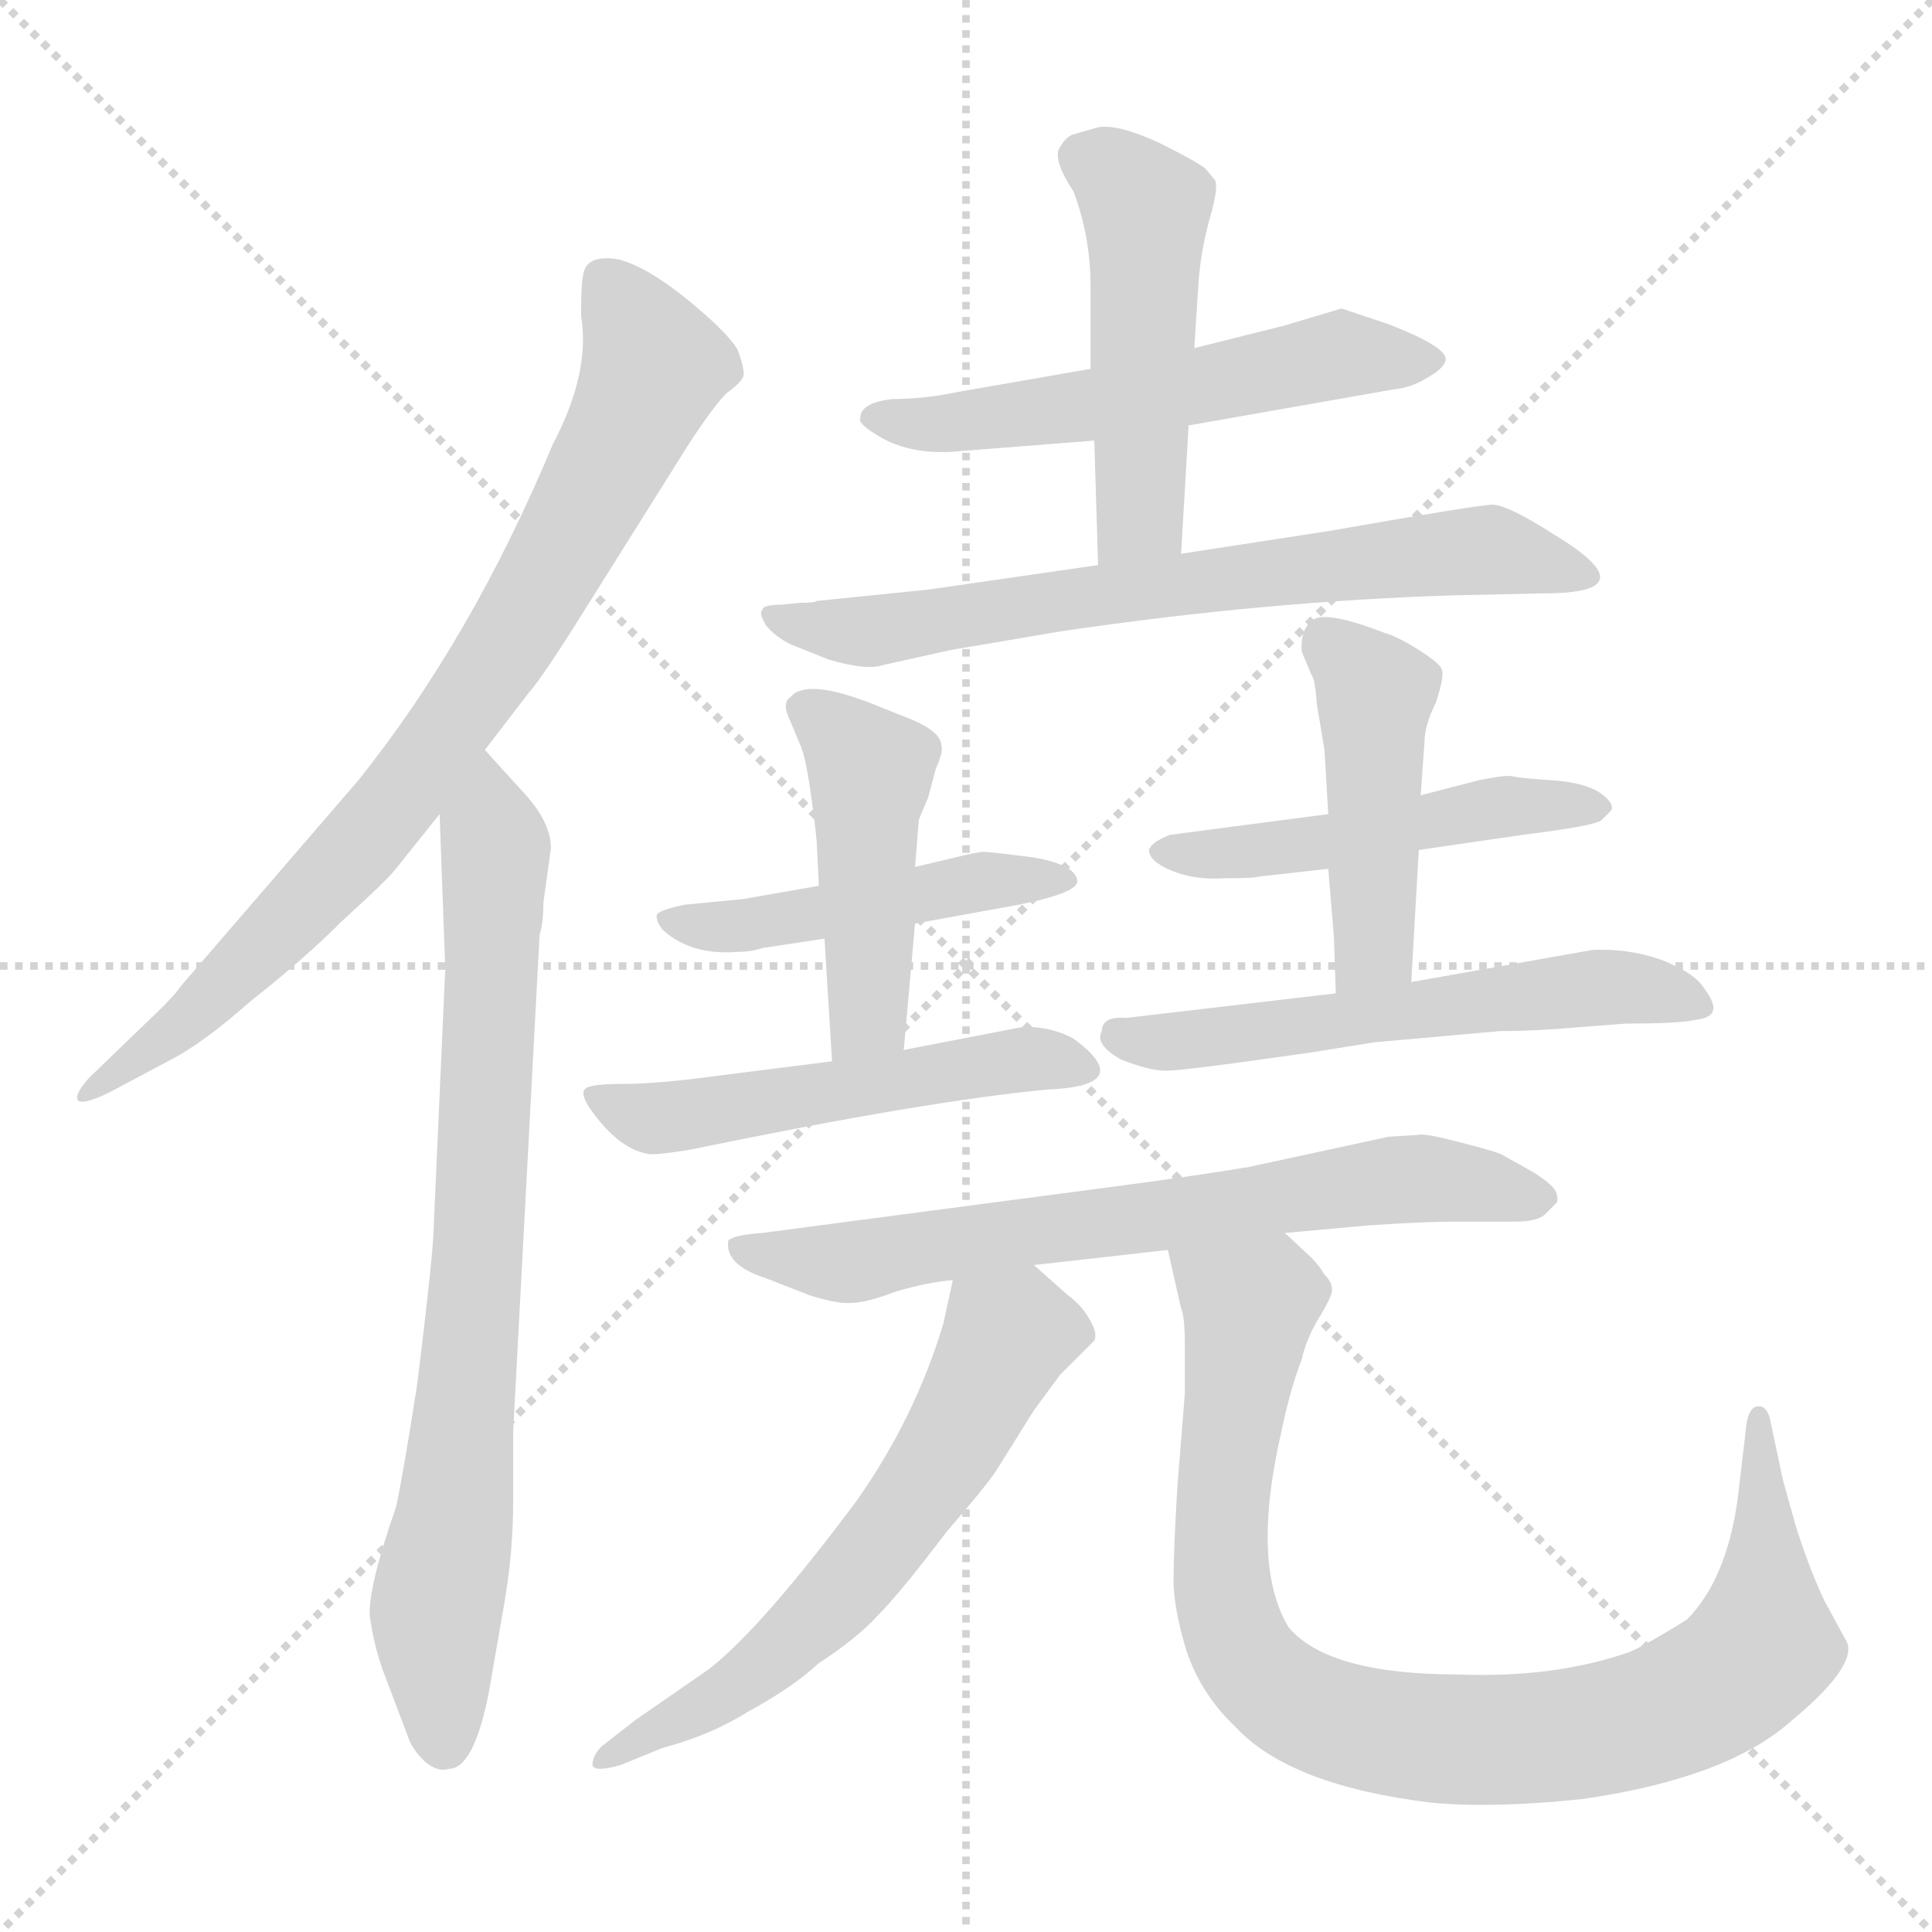 <svg version="1.1" viewBox="0 0 1024 1024" xmlns="http://www.w3.org/2000/svg">
  <g stroke="lightgray" stroke-dasharray="1,1" stroke-width="1" transform="scale(4, 4)">
    <line x1="0" y1="0" x2="256" y2="256"></line>
    <line x1="256" y1="0" x2="0" y2="256"></line>
    <line x1="128" y1="0" x2="128" y2="256"></line>
    <line x1="0" y1="128" x2="256" y2="128"></line>
  </g>
<g transform="scale(1, -1) translate(0, -860)">
   <style type="text/css">
    @keyframes keyframes0 {
      from {
       stroke: blue;
       stroke-dashoffset: 802;
       stroke-width: 128;
       }
       72% {
       animation-timing-function: step-end;
       stroke: blue;
       stroke-dashoffset: 0;
       stroke-width: 128;
       }
       to {
       stroke: black;
       stroke-width: 1024;
       }
       }
       #make-me-a-hanzi-animation-0 {
         animation: keyframes0 0.903s both;
         animation-delay: 0s;
         animation-timing-function: linear;
       }
    @keyframes keyframes1 {
      from {
       stroke: blue;
       stroke-dashoffset: 775;
       stroke-width: 128;
       }
       72% {
       animation-timing-function: step-end;
       stroke: blue;
       stroke-dashoffset: 0;
       stroke-width: 128;
       }
       to {
       stroke: black;
       stroke-width: 1024;
       }
       }
       #make-me-a-hanzi-animation-1 {
         animation: keyframes1 0.881s both;
         animation-delay: 0.903s;
         animation-timing-function: linear;
       }
    @keyframes keyframes2 {
      from {
       stroke: blue;
       stroke-dashoffset: 555;
       stroke-width: 128;
       }
       64% {
       animation-timing-function: step-end;
       stroke: blue;
       stroke-dashoffset: 0;
       stroke-width: 128;
       }
       to {
       stroke: black;
       stroke-width: 1024;
       }
       }
       #make-me-a-hanzi-animation-2 {
         animation: keyframes2 0.702s both;
         animation-delay: 1.783s;
         animation-timing-function: linear;
       }
    @keyframes keyframes3 {
      from {
       stroke: blue;
       stroke-dashoffset: 489;
       stroke-width: 128;
       }
       61% {
       animation-timing-function: step-end;
       stroke: blue;
       stroke-dashoffset: 0;
       stroke-width: 128;
       }
       to {
       stroke: black;
       stroke-width: 1024;
       }
       }
       #make-me-a-hanzi-animation-3 {
         animation: keyframes3 0.648s both;
         animation-delay: 2.485s;
         animation-timing-function: linear;
       }
    @keyframes keyframes4 {
      from {
       stroke: blue;
       stroke-dashoffset: 681;
       stroke-width: 128;
       }
       69% {
       animation-timing-function: step-end;
       stroke: blue;
       stroke-dashoffset: 0;
       stroke-width: 128;
       }
       to {
       stroke: black;
       stroke-width: 1024;
       }
       }
       #make-me-a-hanzi-animation-4 {
         animation: keyframes4 0.804s both;
         animation-delay: 3.133s;
         animation-timing-function: linear;
       }
    @keyframes keyframes5 {
      from {
       stroke: blue;
       stroke-dashoffset: 470;
       stroke-width: 128;
       }
       60% {
       animation-timing-function: step-end;
       stroke: blue;
       stroke-dashoffset: 0;
       stroke-width: 128;
       }
       to {
       stroke: black;
       stroke-width: 1024;
       }
       }
       #make-me-a-hanzi-animation-5 {
         animation: keyframes5 0.632s both;
         animation-delay: 3.937s;
         animation-timing-function: linear;
       }
    @keyframes keyframes6 {
      from {
       stroke: blue;
       stroke-dashoffset: 455;
       stroke-width: 128;
       }
       60% {
       animation-timing-function: step-end;
       stroke: blue;
       stroke-dashoffset: 0;
       stroke-width: 128;
       }
       to {
       stroke: black;
       stroke-width: 1024;
       }
       }
       #make-me-a-hanzi-animation-6 {
         animation: keyframes6 0.62s both;
         animation-delay: 4.57s;
         animation-timing-function: linear;
       }
    @keyframes keyframes7 {
      from {
       stroke: blue;
       stroke-dashoffset: 512;
       stroke-width: 128;
       }
       63% {
       animation-timing-function: step-end;
       stroke: blue;
       stroke-dashoffset: 0;
       stroke-width: 128;
       }
       to {
       stroke: black;
       stroke-width: 1024;
       }
       }
       #make-me-a-hanzi-animation-7 {
         animation: keyframes7 0.667s both;
         animation-delay: 5.19s;
         animation-timing-function: linear;
       }
    @keyframes keyframes8 {
      from {
       stroke: blue;
       stroke-dashoffset: 488;
       stroke-width: 128;
       }
       61% {
       animation-timing-function: step-end;
       stroke: blue;
       stroke-dashoffset: 0;
       stroke-width: 128;
       }
       to {
       stroke: black;
       stroke-width: 1024;
       }
       }
       #make-me-a-hanzi-animation-8 {
         animation: keyframes8 0.647s both;
         animation-delay: 5.857s;
         animation-timing-function: linear;
       }
    @keyframes keyframes9 {
      from {
       stroke: blue;
       stroke-dashoffset: 452;
       stroke-width: 128;
       }
       60% {
       animation-timing-function: step-end;
       stroke: blue;
       stroke-dashoffset: 0;
       stroke-width: 128;
       }
       to {
       stroke: black;
       stroke-width: 1024;
       }
       }
       #make-me-a-hanzi-animation-9 {
         animation: keyframes9 0.618s both;
         animation-delay: 6.504s;
         animation-timing-function: linear;
       }
    @keyframes keyframes10 {
      from {
       stroke: blue;
       stroke-dashoffset: 565;
       stroke-width: 128;
       }
       65% {
       animation-timing-function: step-end;
       stroke: blue;
       stroke-dashoffset: 0;
       stroke-width: 128;
       }
       to {
       stroke: black;
       stroke-width: 1024;
       }
       }
       #make-me-a-hanzi-animation-10 {
         animation: keyframes10 0.71s both;
         animation-delay: 7.122s;
         animation-timing-function: linear;
       }
    @keyframes keyframes11 {
      from {
       stroke: blue;
       stroke-dashoffset: 687;
       stroke-width: 128;
       }
       69% {
       animation-timing-function: step-end;
       stroke: blue;
       stroke-dashoffset: 0;
       stroke-width: 128;
       }
       to {
       stroke: black;
       stroke-width: 1024;
       }
       }
       #make-me-a-hanzi-animation-11 {
         animation: keyframes11 0.809s both;
         animation-delay: 7.831s;
         animation-timing-function: linear;
       }
    @keyframes keyframes12 {
      from {
       stroke: blue;
       stroke-dashoffset: 606;
       stroke-width: 128;
       }
       66% {
       animation-timing-function: step-end;
       stroke: blue;
       stroke-dashoffset: 0;
       stroke-width: 128;
       }
       to {
       stroke: black;
       stroke-width: 1024;
       }
       }
       #make-me-a-hanzi-animation-12 {
         animation: keyframes12 0.743s both;
         animation-delay: 8.64s;
         animation-timing-function: linear;
       }
    @keyframes keyframes13 {
      from {
       stroke: blue;
       stroke-dashoffset: 908;
       stroke-width: 128;
       }
       75% {
       animation-timing-function: step-end;
       stroke: blue;
       stroke-dashoffset: 0;
       stroke-width: 128;
       }
       to {
       stroke: black;
       stroke-width: 1024;
       }
       }
       #make-me-a-hanzi-animation-13 {
         animation: keyframes13 0.989s both;
         animation-delay: 9.384s;
         animation-timing-function: linear;
       }
</style>
<path d="M 257.0 462.5 L 280.0 492.5 Q 288.0 501.5 311.0 538.5 L 365.0 624.5 Q 378.0 644.5 385.0 651.5 Q 393.0 657.5 394.0 660.5 Q 395.0 663.5 391.0 674.5 Q 386.0 683.5 364.0 701.5 Q 343.0 718.5 328.0 722.5 Q 310.0 725.5 309.0 713.5 Q 308.0 710.5 308.0 692.5 Q 313.0 662.5 293.0 624.5 Q 250.0 521.5 190.0 446.5 L 96.0 337.5 Q 92.0 331.5 76.0 316.5 L 47.0 288.5 Q 40.0 280.5 41.0 277.5 Q 42.0 273.5 57.0 280.5 L 89.0 297.5 Q 107.0 306.5 133.0 329.5 Q 161.0 351.5 182.0 372.5 Q 204.0 392.5 209.0 398.5 L 233.0 428.5 L 257.0 462.5 Z" fill="lightgray"></path> 
<path d="M 272.0 101.5 L 286.0 364.5 Q 288.0 370.5 288.0 381.5 L 292.0 410.5 Q 292.0 424.5 277.0 440.5 L 257.0 462.5 C 237.0 484.5 232.0 458.5 233.0 428.5 L 236.0 346.5 L 230.0 212.5 Q 230.0 197.5 221.0 125.5 Q 214.0 80.5 210.0 61.5 Q 195.0 18.5 196.0 3.5 Q 198.0 -11.5 203.0 -25.5 L 217.0 -62.5 Q 219.0 -67.5 225.0 -73.5 Q 232.0 -79.5 238.0 -77.5 Q 251.0 -77.5 259.0 -37.5 L 267.0 8.5 Q 272.0 36.5 272.0 64.5 L 272.0 101.5 Z" fill="lightgray"></path> 
<path d="M 630.0 634.5 L 738.0 653.5 Q 748.0 654.5 756.0 659.5 Q 765.0 664.5 766.0 668.5 Q 769.0 675.5 735.0 688.5 L 711.0 696.5 L 681.0 687.5 L 633.0 675.5 L 578.0 664.5 L 509.0 652.5 Q 490.0 648.5 473.0 648.5 Q 456.0 646.5 456.0 638.5 Q 454.0 635.5 468.0 627.5 Q 483.0 619.5 504.0 620.5 L 580.0 626.5 L 630.0 634.5 Z" fill="lightgray"></path> 
<path d="M 626.0 566.5 L 630.0 634.5 L 633.0 675.5 L 635.0 706.5 Q 636.0 725.5 641.0 743.5 Q 646.0 760.5 644.0 764.5 L 639.0 770.5 Q 636.0 773.5 614.0 784.5 Q 592.0 794.5 582.0 792.5 L 568.0 788.5 Q 564.0 786.5 561.0 780.5 Q 559.0 773.5 569.0 758.5 Q 578.0 734.5 578.0 708.5 L 578.0 664.5 L 580.0 626.5 L 582.0 560.5 C 583.0 530.5 624.0 536.5 626.0 566.5 Z" fill="lightgray"></path> 
<path d="M 424.0 540.5 L 414.0 539.5 Q 404.0 539.5 404.0 536.5 Q 402.0 535.5 406.0 528.5 Q 411.0 522.5 419.0 518.5 L 439.0 510.5 Q 459.0 504.5 468.0 507.5 L 504.0 515.5 L 563.0 525.5 Q 672.0 541.5 772.0 544.5 L 818.0 545.5 Q 875.0 545.5 824.0 576.5 Q 799.0 592.5 791.0 592.5 Q 784.0 592.5 704.0 578.5 L 626.0 566.5 L 582.0 560.5 L 492.0 547.5 L 433.0 541.5 Q 432.0 540.5 424.0 540.5 Z" fill="lightgray"></path> 
<path d="M 485.0 370.5 L 540.0 380.5 Q 570.0 386.5 571.0 392.5 Q 571.0 401.5 548.0 405.5 Q 525.0 408.5 521.0 408.5 Q 518.0 408.5 502.0 404.5 L 485.0 400.5 L 434.0 390.5 L 394.0 383.5 L 363.0 380.5 Q 348.0 377.5 348.0 374.5 Q 348.0 370.5 352.0 366.5 Q 367.0 353.5 391.0 355.5 Q 398.0 355.5 404.0 357.5 L 437.0 362.5 L 485.0 370.5 Z" fill="lightgray"></path> 
<path d="M 437.0 362.5 L 441.0 297.5 C 443.0 267.5 476.0 273.5 479.0 303.5 L 485.0 370.5 L 485.0 400.5 L 487.0 425.5 L 492.0 437.5 L 496.0 452.5 Q 500.0 461.5 499.0 464.5 Q 499.0 472.5 481.0 479.5 L 461.0 487.5 Q 427.0 500.5 419.0 490.5 Q 414.0 487.5 419.0 477.5 L 424.0 465.5 Q 427.0 459.5 430.0 437.5 Q 433.0 415.5 433.0 411.5 L 434.0 390.5 L 437.0 362.5 Z" fill="lightgray"></path> 
<path d="M 441.0 297.5 L 370.0 288.5 Q 346.0 285.5 330.0 285.5 Q 315.0 285.5 311.0 283.5 Q 307.0 281.5 312.0 273.5 Q 327.0 251.5 343.0 248.5 Q 346.0 247.5 365.0 250.5 Q 491.0 276.5 555.0 282.5 Q 603.0 284.5 569.0 309.5 Q 556.0 316.5 541.0 315.5 L 479.0 303.5 L 441.0 297.5 Z" fill="lightgray"></path> 
<path d="M 752.0 409.5 L 807.0 417.5 Q 847.0 422.5 849.0 425.5 L 854.0 430.5 Q 856.0 434.5 847.0 440.5 Q 838.0 445.5 822.0 446.5 Q 806.0 447.5 802.0 448.5 Q 799.0 449.5 784.0 446.5 L 753.0 438.5 L 704.0 428.5 L 620.0 417.5 Q 610.0 413.5 609.0 409.5 Q 609.0 403.5 621.0 398.5 Q 633.0 393.5 649.0 394.5 Q 665.0 394.5 668.0 395.5 L 704.0 399.5 L 752.0 409.5 Z" fill="lightgray"></path> 
<path d="M 748.0 339.5 L 752.0 409.5 L 753.0 438.5 L 755.0 466.5 Q 755.0 475.5 761.0 487.5 Q 766.0 502.5 764.0 505.5 Q 763.0 508.5 752.0 515.5 Q 741.0 522.5 734.0 524.5 Q 703.0 536.5 696.0 531.5 Q 689.0 526.5 690.0 514.5 L 695.0 502.5 Q 697.0 500.5 698.0 486.5 L 702.0 462.5 L 704.0 428.5 L 704.0 399.5 L 707.0 363.5 L 708.0 333.5 C 709.0 303.5 746.0 309.5 748.0 339.5 Z" fill="lightgray"></path> 
<path d="M 584.0 313.5 Q 580.0 306.5 594.0 298.5 Q 609.0 292.5 618.0 292.5 Q 628.0 292.5 697.0 302.5 L 728.0 307.5 L 795.0 313.5 Q 814.0 313.5 836.0 315.5 L 862.0 317.5 Q 891.0 317.5 899.0 319.5 Q 907.0 320.5 908.0 324.5 Q 909.0 328.5 903.0 336.5 Q 898.0 344.5 880.0 351.5 Q 862.0 357.5 844.0 356.5 L 748.0 339.5 L 708.0 333.5 L 597.0 320.5 Q 584.0 321.5 584.0 313.5 Z" fill="lightgray"></path> 
<path d="M 681.0 206.5 L 725.0 210.5 Q 755.0 212.5 770.0 212.5 L 803.0 212.5 Q 815.0 212.5 819.0 216.5 L 825.0 222.5 Q 826.0 223.5 825.0 227.5 Q 824.0 231.5 813.0 238.5 L 797.0 247.5 Q 794.0 249.5 774.0 254.5 Q 755.0 259.5 752.0 258.5 L 736.0 257.5 L 662.0 241.5 Q 632.0 236.5 586.0 230.5 L 404.0 206.5 Q 389.0 205.5 386.0 202.5 Q 384.0 189.5 406.0 182.5 L 429.0 173.5 Q 445.0 168.5 452.0 169.5 Q 459.0 169.5 475.0 175.5 Q 492.0 180.5 505.0 181.5 L 548.0 189.5 L 619.0 197.5 L 681.0 206.5 Z" fill="lightgray"></path> 
<path d="M 505.0 181.5 L 500.0 158.5 Q 485.0 108.5 454.0 64.5 Q 404.0 -2.5 376.0 -24.5 L 337.0 -51.5 L 319.0 -65.5 Q 314.0 -70.5 314.0 -75.5 Q 315.0 -79.5 329.0 -75.5 L 351.0 -66.5 Q 377.0 -59.5 396.0 -47.5 Q 420.0 -34.5 434.0 -21.5 Q 454.0 -8.5 465.0 3.5 Q 477.0 15.5 502.0 48.5 Q 522.0 71.5 528.0 80.5 L 548.0 112.5 L 562.0 131.5 L 580.0 149.5 Q 582.0 153.5 577.0 161.5 Q 573.0 168.5 566.0 173.5 L 548.0 189.5 C 526.0 209.5 511.0 210.5 505.0 181.5 Z" fill="lightgray"></path> 
<path d="M 628.0 146.5 L 628.0 121.5 L 624.0 71.5 Q 622.0 37.5 622.0 22.5 Q 622.0 7.5 629.0 -15.5 Q 637.0 -38.5 655.0 -55.5 Q 684.0 -86.5 759.0 -95.5 Q 792.0 -98.5 839.0 -93.5 Q 915.0 -82.5 949.0 -52.5 Q 984.0 -23.5 979.0 -10.5 L 967.0 11.5 Q 959.0 28.5 952.0 50.5 L 945.0 75.5 L 938.0 108.5 Q 936.0 115.5 931.0 114.5 Q 926.0 113.5 925.0 99.5 L 921.0 65.5 Q 915.0 22.5 894.0 1.5 Q 873.0 -11.5 864.0 -15.5 Q 824.0 -29.5 773.0 -27.5 Q 704.0 -27.5 683.0 -2.5 Q 663.0 30.5 679.0 100.5 Q 684.0 124.5 690.0 139.5 Q 692.0 149.5 699.0 161.5 Q 706.0 172.5 706.0 176.5 Q 706.0 180.5 702.0 184.5 Q 699.0 189.5 695.0 193.5 L 681.0 206.5 C 659.0 227.5 612.0 226.5 619.0 197.5 L 626.0 166.5 Q 628.0 162.5 628.0 146.5 Z" fill="lightgray"></path> 
      <clipPath id="make-me-a-hanzi-clip-0">
      <path d="M 257.0 462.5 L 280.0 492.5 Q 288.0 501.5 311.0 538.5 L 365.0 624.5 Q 378.0 644.5 385.0 651.5 Q 393.0 657.5 394.0 660.5 Q 395.0 663.5 391.0 674.5 Q 386.0 683.5 364.0 701.5 Q 343.0 718.5 328.0 722.5 Q 310.0 725.5 309.0 713.5 Q 308.0 710.5 308.0 692.5 Q 313.0 662.5 293.0 624.5 Q 250.0 521.5 190.0 446.5 L 96.0 337.5 Q 92.0 331.5 76.0 316.5 L 47.0 288.5 Q 40.0 280.5 41.0 277.5 Q 42.0 273.5 57.0 280.5 L 89.0 297.5 Q 107.0 306.5 133.0 329.5 Q 161.0 351.5 182.0 372.5 Q 204.0 392.5 209.0 398.5 L 233.0 428.5 L 257.0 462.5 Z" fill="lightgray"></path>
      </clipPath>
      <path clip-path="url(#make-me-a-hanzi-clip-0)" d="M 322.0 711.5 L 346.0 663.5 L 264.0 510.5 L 174.0 393.5 L 97.0 317.5 L 45.0 282.5 " fill="none" id="make-me-a-hanzi-animation-0" stroke-dasharray="674 1348" stroke-linecap="round"></path>

      <clipPath id="make-me-a-hanzi-clip-1">
      <path d="M 272.0 101.5 L 286.0 364.5 Q 288.0 370.5 288.0 381.5 L 292.0 410.5 Q 292.0 424.5 277.0 440.5 L 257.0 462.5 C 237.0 484.5 232.0 458.5 233.0 428.5 L 236.0 346.5 L 230.0 212.5 Q 230.0 197.5 221.0 125.5 Q 214.0 80.5 210.0 61.5 Q 195.0 18.5 196.0 3.5 Q 198.0 -11.5 203.0 -25.5 L 217.0 -62.5 Q 219.0 -67.5 225.0 -73.5 Q 232.0 -79.5 238.0 -77.5 Q 251.0 -77.5 259.0 -37.5 L 267.0 8.5 Q 272.0 36.5 272.0 64.5 L 272.0 101.5 Z" fill="lightgray"></path>
      </clipPath>
      <path clip-path="url(#make-me-a-hanzi-clip-1)" d="M 258.0 453.5 L 261.0 342.5 L 248.0 126.5 L 231.0 2.5 L 235.0 -63.5 " fill="none" id="make-me-a-hanzi-animation-1" stroke-dasharray="647 1294" stroke-linecap="round"></path>

      <clipPath id="make-me-a-hanzi-clip-2">
      <path d="M 630.0 634.5 L 738.0 653.5 Q 748.0 654.5 756.0 659.5 Q 765.0 664.5 766.0 668.5 Q 769.0 675.5 735.0 688.5 L 711.0 696.5 L 681.0 687.5 L 633.0 675.5 L 578.0 664.5 L 509.0 652.5 Q 490.0 648.5 473.0 648.5 Q 456.0 646.5 456.0 638.5 Q 454.0 635.5 468.0 627.5 Q 483.0 619.5 504.0 620.5 L 580.0 626.5 L 630.0 634.5 Z" fill="lightgray"></path>
      </clipPath>
      <path clip-path="url(#make-me-a-hanzi-clip-2)" d="M 462.0 638.5 L 498.0 634.5 L 571.0 643.5 L 710.0 672.5 L 757.0 668.5 " fill="none" id="make-me-a-hanzi-animation-2" stroke-dasharray="427 854" stroke-linecap="round"></path>

      <clipPath id="make-me-a-hanzi-clip-3">
      <path d="M 626.0 566.5 L 630.0 634.5 L 633.0 675.5 L 635.0 706.5 Q 636.0 725.5 641.0 743.5 Q 646.0 760.5 644.0 764.5 L 639.0 770.5 Q 636.0 773.5 614.0 784.5 Q 592.0 794.5 582.0 792.5 L 568.0 788.5 Q 564.0 786.5 561.0 780.5 Q 559.0 773.5 569.0 758.5 Q 578.0 734.5 578.0 708.5 L 578.0 664.5 L 580.0 626.5 L 582.0 560.5 C 583.0 530.5 624.0 536.5 626.0 566.5 Z" fill="lightgray"></path>
      </clipPath>
      <path clip-path="url(#make-me-a-hanzi-clip-3)" d="M 573.0 777.5 L 590.0 769.5 L 607.0 750.5 L 604.0 586.5 L 589.0 567.5 " fill="none" id="make-me-a-hanzi-animation-3" stroke-dasharray="361 722" stroke-linecap="round"></path>

      <clipPath id="make-me-a-hanzi-clip-4">
      <path d="M 424.0 540.5 L 414.0 539.5 Q 404.0 539.5 404.0 536.5 Q 402.0 535.5 406.0 528.5 Q 411.0 522.5 419.0 518.5 L 439.0 510.5 Q 459.0 504.5 468.0 507.5 L 504.0 515.5 L 563.0 525.5 Q 672.0 541.5 772.0 544.5 L 818.0 545.5 Q 875.0 545.5 824.0 576.5 Q 799.0 592.5 791.0 592.5 Q 784.0 592.5 704.0 578.5 L 626.0 566.5 L 582.0 560.5 L 492.0 547.5 L 433.0 541.5 Q 432.0 540.5 424.0 540.5 Z" fill="lightgray"></path>
      </clipPath>
      <path clip-path="url(#make-me-a-hanzi-clip-4)" d="M 410.0 533.5 L 451.0 524.5 L 786.0 568.5 L 830.0 559.5 " fill="none" id="make-me-a-hanzi-animation-4" stroke-dasharray="553 1106" stroke-linecap="round"></path>

      <clipPath id="make-me-a-hanzi-clip-5">
      <path d="M 485.0 370.5 L 540.0 380.5 Q 570.0 386.5 571.0 392.5 Q 571.0 401.5 548.0 405.5 Q 525.0 408.5 521.0 408.5 Q 518.0 408.5 502.0 404.5 L 485.0 400.5 L 434.0 390.5 L 394.0 383.5 L 363.0 380.5 Q 348.0 377.5 348.0 374.5 Q 348.0 370.5 352.0 366.5 Q 367.0 353.5 391.0 355.5 Q 398.0 355.5 404.0 357.5 L 437.0 362.5 L 485.0 370.5 Z" fill="lightgray"></path>
      </clipPath>
      <path clip-path="url(#make-me-a-hanzi-clip-5)" d="M 353.0 372.5 L 396.0 369.5 L 537.0 395.5 L 565.0 394.5 " fill="none" id="make-me-a-hanzi-animation-5" stroke-dasharray="342 684" stroke-linecap="round"></path>

      <clipPath id="make-me-a-hanzi-clip-6">
      <path d="M 437.0 362.5 L 441.0 297.5 C 443.0 267.5 476.0 273.5 479.0 303.5 L 485.0 370.5 L 485.0 400.5 L 487.0 425.5 L 492.0 437.5 L 496.0 452.5 Q 500.0 461.5 499.0 464.5 Q 499.0 472.5 481.0 479.5 L 461.0 487.5 Q 427.0 500.5 419.0 490.5 Q 414.0 487.5 419.0 477.5 L 424.0 465.5 Q 427.0 459.5 430.0 437.5 Q 433.0 415.5 433.0 411.5 L 434.0 390.5 L 437.0 362.5 Z" fill="lightgray"></path>
      </clipPath>
      <path clip-path="url(#make-me-a-hanzi-clip-6)" d="M 427.0 484.5 L 461.0 451.5 L 461.0 325.5 L 446.0 304.5 " fill="none" id="make-me-a-hanzi-animation-6" stroke-dasharray="327 654" stroke-linecap="round"></path>

      <clipPath id="make-me-a-hanzi-clip-7">
      <path d="M 441.0 297.5 L 370.0 288.5 Q 346.0 285.5 330.0 285.5 Q 315.0 285.5 311.0 283.5 Q 307.0 281.5 312.0 273.5 Q 327.0 251.5 343.0 248.5 Q 346.0 247.5 365.0 250.5 Q 491.0 276.5 555.0 282.5 Q 603.0 284.5 569.0 309.5 Q 556.0 316.5 541.0 315.5 L 479.0 303.5 L 441.0 297.5 Z" fill="lightgray"></path>
      </clipPath>
      <path clip-path="url(#make-me-a-hanzi-clip-7)" d="M 316.0 278.5 L 355.0 267.5 L 536.0 298.5 L 567.0 293.5 " fill="none" id="make-me-a-hanzi-animation-7" stroke-dasharray="384 768" stroke-linecap="round"></path>

      <clipPath id="make-me-a-hanzi-clip-8">
      <path d="M 752.0 409.5 L 807.0 417.5 Q 847.0 422.5 849.0 425.5 L 854.0 430.5 Q 856.0 434.5 847.0 440.5 Q 838.0 445.5 822.0 446.5 Q 806.0 447.5 802.0 448.5 Q 799.0 449.5 784.0 446.5 L 753.0 438.5 L 704.0 428.5 L 620.0 417.5 Q 610.0 413.5 609.0 409.5 Q 609.0 403.5 621.0 398.5 Q 633.0 393.5 649.0 394.5 Q 665.0 394.5 668.0 395.5 L 704.0 399.5 L 752.0 409.5 Z" fill="lightgray"></path>
      </clipPath>
      <path clip-path="url(#make-me-a-hanzi-clip-8)" d="M 617.0 410.5 L 663.0 408.5 L 793.0 432.5 L 847.0 432.5 " fill="none" id="make-me-a-hanzi-animation-8" stroke-dasharray="360 720" stroke-linecap="round"></path>

      <clipPath id="make-me-a-hanzi-clip-9">
      <path d="M 748.0 339.5 L 752.0 409.5 L 753.0 438.5 L 755.0 466.5 Q 755.0 475.5 761.0 487.5 Q 766.0 502.5 764.0 505.5 Q 763.0 508.5 752.0 515.5 Q 741.0 522.5 734.0 524.5 Q 703.0 536.5 696.0 531.5 Q 689.0 526.5 690.0 514.5 L 695.0 502.5 Q 697.0 500.5 698.0 486.5 L 702.0 462.5 L 704.0 428.5 L 704.0 399.5 L 707.0 363.5 L 708.0 333.5 C 709.0 303.5 746.0 309.5 748.0 339.5 Z" fill="lightgray"></path>
      </clipPath>
      <path clip-path="url(#make-me-a-hanzi-clip-9)" d="M 702.0 522.5 L 729.0 492.5 L 729.0 361.5 L 714.0 341.5 " fill="none" id="make-me-a-hanzi-animation-9" stroke-dasharray="324 648" stroke-linecap="round"></path>

      <clipPath id="make-me-a-hanzi-clip-10">
      <path d="M 584.0 313.5 Q 580.0 306.5 594.0 298.5 Q 609.0 292.5 618.0 292.5 Q 628.0 292.5 697.0 302.5 L 728.0 307.5 L 795.0 313.5 Q 814.0 313.5 836.0 315.5 L 862.0 317.5 Q 891.0 317.5 899.0 319.5 Q 907.0 320.5 908.0 324.5 Q 909.0 328.5 903.0 336.5 Q 898.0 344.5 880.0 351.5 Q 862.0 357.5 844.0 356.5 L 748.0 339.5 L 708.0 333.5 L 597.0 320.5 Q 584.0 321.5 584.0 313.5 Z" fill="lightgray"></path>
      </clipPath>
      <path clip-path="url(#make-me-a-hanzi-clip-10)" d="M 594.0 310.5 L 660.0 310.5 L 859.0 337.5 L 900.0 328.5 " fill="none" id="make-me-a-hanzi-animation-10" stroke-dasharray="437 874" stroke-linecap="round"></path>

      <clipPath id="make-me-a-hanzi-clip-11">
      <path d="M 681.0 206.5 L 725.0 210.5 Q 755.0 212.5 770.0 212.5 L 803.0 212.5 Q 815.0 212.5 819.0 216.5 L 825.0 222.5 Q 826.0 223.5 825.0 227.5 Q 824.0 231.5 813.0 238.5 L 797.0 247.5 Q 794.0 249.5 774.0 254.5 Q 755.0 259.5 752.0 258.5 L 736.0 257.5 L 662.0 241.5 Q 632.0 236.5 586.0 230.5 L 404.0 206.5 Q 389.0 205.5 386.0 202.5 Q 384.0 189.5 406.0 182.5 L 429.0 173.5 Q 445.0 168.5 452.0 169.5 Q 459.0 169.5 475.0 175.5 Q 492.0 180.5 505.0 181.5 L 548.0 189.5 L 619.0 197.5 L 681.0 206.5 Z" fill="lightgray"></path>
      </clipPath>
      <path clip-path="url(#make-me-a-hanzi-clip-11)" d="M 391.0 197.5 L 449.0 190.5 L 754.0 235.5 L 817.0 225.5 " fill="none" id="make-me-a-hanzi-animation-11" stroke-dasharray="559 1118" stroke-linecap="round"></path>

      <clipPath id="make-me-a-hanzi-clip-12">
      <path d="M 505.0 181.5 L 500.0 158.5 Q 485.0 108.5 454.0 64.5 Q 404.0 -2.5 376.0 -24.5 L 337.0 -51.5 L 319.0 -65.5 Q 314.0 -70.5 314.0 -75.5 Q 315.0 -79.5 329.0 -75.5 L 351.0 -66.5 Q 377.0 -59.5 396.0 -47.5 Q 420.0 -34.5 434.0 -21.5 Q 454.0 -8.5 465.0 3.5 Q 477.0 15.5 502.0 48.5 Q 522.0 71.5 528.0 80.5 L 548.0 112.5 L 562.0 131.5 L 580.0 149.5 Q 582.0 153.5 577.0 161.5 Q 573.0 168.5 566.0 173.5 L 548.0 189.5 C 526.0 209.5 511.0 210.5 505.0 181.5 Z" fill="lightgray"></path>
      </clipPath>
      <path clip-path="url(#make-me-a-hanzi-clip-12)" d="M 568.0 152.5 L 534.0 152.5 L 503.0 92.5 L 438.0 7.5 L 396.0 -30.5 L 322.0 -72.5 " fill="none" id="make-me-a-hanzi-animation-12" stroke-dasharray="478 956" stroke-linecap="round"></path>

      <clipPath id="make-me-a-hanzi-clip-13">
      <path d="M 628.0 146.5 L 628.0 121.5 L 624.0 71.5 Q 622.0 37.5 622.0 22.5 Q 622.0 7.5 629.0 -15.5 Q 637.0 -38.5 655.0 -55.5 Q 684.0 -86.5 759.0 -95.5 Q 792.0 -98.5 839.0 -93.5 Q 915.0 -82.5 949.0 -52.5 Q 984.0 -23.5 979.0 -10.5 L 967.0 11.5 Q 959.0 28.5 952.0 50.5 L 945.0 75.5 L 938.0 108.5 Q 936.0 115.5 931.0 114.5 Q 926.0 113.5 925.0 99.5 L 921.0 65.5 Q 915.0 22.5 894.0 1.5 Q 873.0 -11.5 864.0 -15.5 Q 824.0 -29.5 773.0 -27.5 Q 704.0 -27.5 683.0 -2.5 Q 663.0 30.5 679.0 100.5 Q 684.0 124.5 690.0 139.5 Q 692.0 149.5 699.0 161.5 Q 706.0 172.5 706.0 176.5 Q 706.0 180.5 702.0 184.5 Q 699.0 189.5 695.0 193.5 L 681.0 206.5 C 659.0 227.5 612.0 226.5 619.0 197.5 L 626.0 166.5 Q 628.0 162.5 628.0 146.5 Z" fill="lightgray"></path>
      </clipPath>
      <path clip-path="url(#make-me-a-hanzi-clip-13)" d="M 628.0 191.5 L 662.0 168.5 L 647.0 47.5 L 652.0 -1.5 L 670.0 -30.5 L 720.0 -55.5 L 777.0 -62.5 L 843.0 -58.5 L 886.0 -45.5 L 921.0 -26.5 L 935.0 -11.5 L 932.0 109.5 " fill="none" id="make-me-a-hanzi-animation-13" stroke-dasharray="780 1560" stroke-linecap="round"></path>

</g>
</svg>

